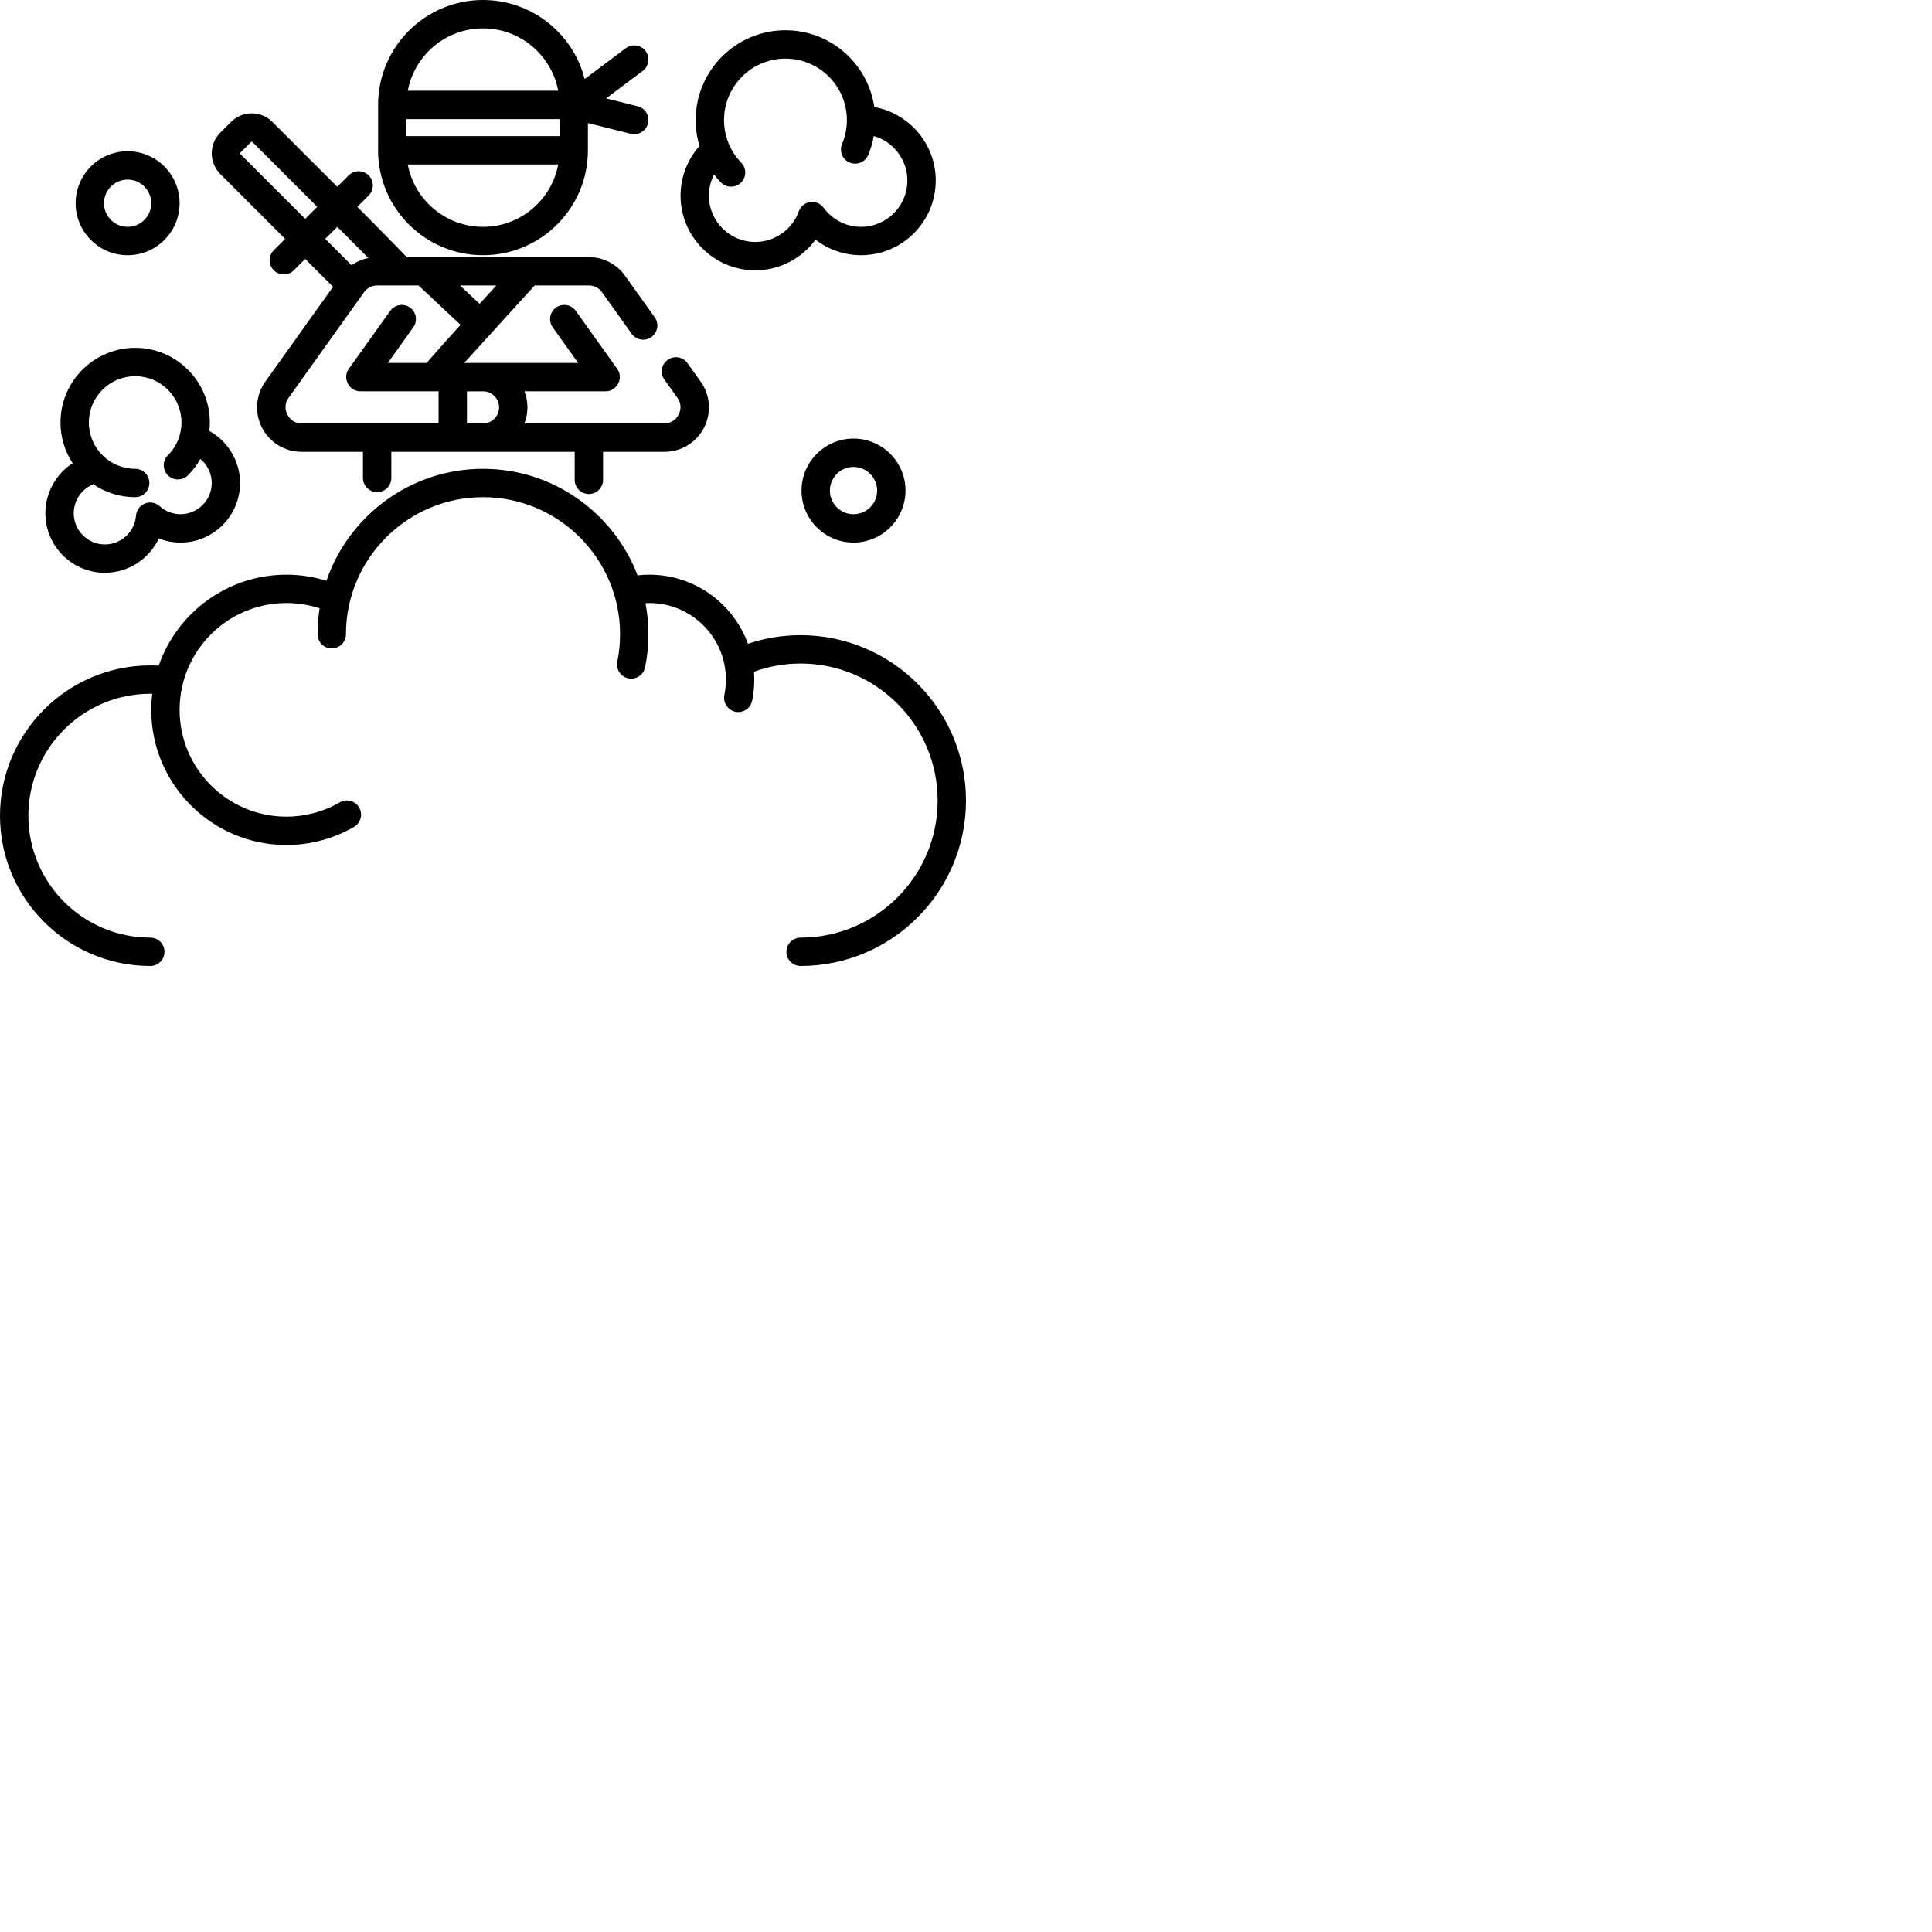<svg viewBox="0 0 1024 1024" xmlns="http://www.w3.org/2000/svg"><path d="m151.129 126.609-6.023 6.023c-2.934 2.934-2.934 7.691 0 10.629 2.898 2.895 7.734 2.895 10.629 0l6.023-6.023 14.77 14.773-35.875 50.223c-5.152 7.211-5.832 16.586-1.777 24.461 4.055 7.879 12.078 12.773 20.938 12.773h32.562v13.859c0 4.152 3.363 7.516 7.516 7.516s7.516-3.363 7.516-7.516v-13.859h97.188v14.859c0 4.152 3.363 7.516 7.516 7.516s7.516-3.363 7.516-7.516v-14.859h32.562c8.859 0 16.883-4.895 20.938-12.773 4.055-7.879 3.375-17.25-1.777-24.461l-6.973-9.758c-2.41-3.379-7.105-4.164-10.48-1.746-3.379 2.41-4.16 7.105-1.746 10.48l6.973 9.762c3.957 5.543-.148 13.465-6.934 13.465h-74.242c1.031-2.641 1.602-5.512 1.602-8.516s-.57-5.875-1.602-8.516h43.094c5.984 0 9.605-7 6.113-11.883l-21.973-30.762c-2.41-3.379-7.105-4.16-10.48-1.746-3.379 2.414-4.16 7.105-1.746 10.484l13.48 18.875h-60.406l37.344-41.078h28.738c.012 0 .023-.004.035-.004s.02.004.031.004c2.762.023 5.262 1.324 6.863 3.566l15.742 22.035c1.465 2.055 3.777 3.148 6.121 3.148 1.512 0 3.035-.453 4.359-1.398 3.379-2.414 4.16-7.105 1.746-10.484l-15.738-22.035c-4.359-6.105-11.445-9.789-18.953-9.863-.023 0-.047 0-.074 0-.02 0-.043.004-.066.004-.02 0-.043-.004-.066-.004h-96.625c-.355-.715-26.094-26.656-26.094-26.656l6.02-6.023c2.938-2.934 2.938-7.691 0-10.629-2.934-2.934-7.691-2.934-10.625 0l-6.023 6.023-34.363-34.363c-6.059-6.059-15.906-6.055-21.965 0l-5.668 5.668c-6.055 6.055-6.055 15.906 0 21.965zm35.215 13.961-13.961-13.961 6.379-6.375 16.5 16.504c-3.215.645-6.25 1.957-8.918 3.832zm78.172 75.352c0 4.695-3.82 8.516-8.516 8.516h-8.516v-17.031h8.516c4.695 0 8.516 3.82 8.516 8.516zm-10.305-54.895-10.406-9.73h19.254zm-10.109 11.121s-17.625 19.562-17.938 20.227h-20.598l13.484-18.879c2.414-3.375 1.629-8.07-1.746-10.48-3.379-2.414-8.07-1.629-10.484 1.746l-21.969 30.762c-3.492 4.883.129 11.879 6.113 11.879h41.488v17.035h-72.641c-6.785 0-10.891-7.922-6.93-13.465l40.078-56.113c1.598-2.234 4.188-3.566 6.941-3.566h21.898zm-116.707-91.234 5.668-5.668c.098-.098.227-.148.355-.148.129 0 .258.051.352.148l34.363 34.359-6.375 6.379-34.363-34.363c-.195-.195-.195-.516 0-.707zm0 0"/><path d="m256 135.266c30.664 0 55.609-24.945 55.609-55.609v-14.422l22.727 5.68c3.973.992 8.117-1.492 9.113-5.469 1.004-4.023-1.441-8.105-5.469-9.113l-16.746-4.184 19.43-14.574c3.32-2.492 3.992-7.203 1.504-10.52-2.488-3.32-7.199-3.996-10.52-1.504l-21.762 16.32c-6.133-24.043-27.965-41.871-53.887-41.871-30.664 0-55.609 24.945-55.609 55.609v24.047c0 30.664 24.945 55.609 55.609 55.609zm0-15.031c-19.809 0-36.336-14.27-39.871-33.062h79.742c-3.535 18.793-20.062 33.062-39.871 33.062zm40.578-57.109v9.016h-81.156v-9.016zm-40.578-48.094c19.809 0 36.336 14.266 39.871 33.062h-79.742c3.535-18.797 20.062-33.062 39.871-33.062zm0 0"/><path d="m424.328 336.656c-9.578 0-18.922 1.535-27.891 4.555-7.777-21.336-28.27-36.617-52.266-36.617-2.086 0-4.172.129-6.242.359-12.605-32.98-44.574-56.469-81.93-56.469-38.43 0-71.156 24.852-82.969 59.328-6.848-2.125-13.965-3.219-21.234-3.219-31.309 0-57.969 20.195-67.695 48.238-1.496-.09-2.98-.145-4.445-.145-43.922 0-79.656 35.734-79.656 79.656s35.734 79.656 79.656 79.656c4.152 0 7.516-3.363 7.516-7.516 0-4.148-3.363-7.516-7.516-7.516-35.637 0-64.625-28.988-64.625-64.625 0-35.633 28.988-64.625 64.625-64.625.336 0 .68.012 1.023.02-.332 2.789-.523 5.617-.523 8.496 0 39.504 32.137 71.641 71.641 71.641 12.594 0 24.984-3.316 35.824-9.59 3.594-2.078 4.82-6.676 2.742-10.266-2.078-3.594-6.676-4.82-10.266-2.742-8.562 4.949-18.348 7.566-28.301 7.566-31.215 0-56.609-25.395-56.609-56.609s25.395-56.609 56.609-56.609c6.043 0 11.949.953 17.609 2.805-.707 4.477-1.078 9.059-1.078 13.727 0 4.152 3.363 7.516 7.516 7.516s7.516-3.363 7.516-7.516c0-40.055 32.586-72.641 72.641-72.641s72.641 32.586 72.641 72.641c0 4.898-.488 9.789-1.453 14.535-.824 4.07 1.805 8.035 5.871 8.859.504.105 1.008.152 1.5.152 3.5 0 6.637-2.457 7.359-6.02 1.164-5.73 1.754-11.629 1.754-17.527 0-5.629-.539-11.137-1.559-16.473.684-.035 1.371-.059 2.059-.059 22.375 0 40.578 18.203 40.578 40.578 0 2.758-.277 5.512-.824 8.188-.832 4.066 1.789 8.035 5.855 8.867.512.105 1.016.156 1.516.156 3.496 0 6.625-2.453 7.355-6.012.75-3.66 1.129-7.43 1.129-11.199 0-1.398-.07-2.781-.172-4.156 7.918-2.879 16.207-4.359 24.719-4.359 40.059 0 72.645 32.586 72.645 72.641s-32.59 72.641-72.645 72.641c-4.152 0-7.516 3.367-7.516 7.516 0 4.152 3.363 7.516 7.516 7.516 48.344 0 87.672-39.328 87.672-87.672 0-48.34-39.328-87.672-87.672-87.672zm0 0"/><path d="m424.828 260.008c0 15.191 12.363 27.555 27.555 27.555 15.195 0 27.555-12.363 27.555-27.555 0-15.191-12.359-27.555-27.555-27.555-15.191 0-27.555 12.363-27.555 27.555zm40.078 0c0 6.906-5.617 12.523-12.523 12.523s-12.523-5.617-12.523-12.523 5.617-12.523 12.523-12.523 12.523 5.617 12.523 12.523zm0 0"/><path d="m67.633 135.266c15.191 0 27.555-12.363 27.555-27.555 0-15.191-12.363-27.555-27.555-27.555-15.195 0-27.555 12.363-27.555 27.555 0 15.191 12.359 27.555 27.555 27.555zm0-40.078c6.906 0 12.523 5.617 12.523 12.523s-5.617 12.523-12.523 12.523-12.523-5.617-12.523-12.523 5.617-12.523 12.523-12.523zm0 0"/><path d="m400.281 143.281c12.816 0 24.637-6.238 31.969-16.254 6.852 5.266 15.34 8.238 24.141 8.238 21.824 0 39.578-17.758 39.578-39.578 0-19.43-14.078-35.625-32.566-38.945-3.344-22.992-23.184-40.711-47.09-40.711-26.242 0-47.594 21.352-47.594 47.594 0 4.727.695 9.355 2.023 13.77-6.422 7.207-10.039 16.535-10.039 26.309 0 21.82 17.758 39.578 39.578 39.578zm-21.816-50.812c1.117 1.457 2.309 2.867 3.602 4.203 2.844 2.949 7.68 3.031 10.625.191 2.988-2.883 3.07-7.641.191-10.625-5.891-6.102-9.133-14.133-9.133-22.613 0-17.957 14.605-32.562 32.562-32.562s32.562 14.605 32.562 32.562c0 4.398-.859 8.664-2.555 12.672-1.617 3.82.172 8.23 3.992 9.848 3.82 1.617 8.234-.172 9.848-3.992 1.379-3.254 2.363-6.617 2.98-10.062 10.266 2.941 17.797 12.402 17.797 23.598 0 13.535-11.008 24.547-24.547 24.547-7.816 0-15.238-3.781-19.852-10.121-1.637-2.246-4.387-3.414-7.141-3.016-2.758.395-5.066 2.281-6.008 4.898-3.492 9.723-12.777 16.254-23.109 16.254-13.535 0-24.547-11.012-24.547-24.547 0-3.957.957-7.801 2.73-11.234zm0 0"/><path d="m24.047 272.031c0 17.402 14.16 31.562 31.562 31.562 12.5 0 23.496-7.434 28.57-18.199 3.633 1.422 7.527 2.168 11.508 2.168 17.402 0 31.562-14.16 31.562-31.562 0-11.574-6.449-22.105-16.293-27.586.168-1.477.262-2.969.262-4.477 0-21.824-17.758-39.578-39.578-39.578-21.824 0-39.578 17.754-39.578 39.578 0 7.961 2.371 15.371 6.43 21.586-8.773 5.684-14.445 15.555-14.445 26.508zm25.402-15.34c6.336 4.305 13.973 6.824 22.191 6.824 4.152 0 7.516-3.363 7.516-7.516s-3.363-7.516-7.516-7.516c-13.539 0-24.547-11.012-24.547-24.547s11.008-24.547 24.547-24.547c13.535 0 24.547 11.012 24.547 24.547 0 2.324-.328 4.598-.949 6.773-.012.035-.023.07-.035.105-.02.062-.027.125-.043.188-1.152 3.848-3.242 7.371-6.164 10.293-2.934 2.934-2.934 7.691 0 10.625s7.695 2.938 10.629 0c2.613-2.613 4.805-5.531 6.566-8.668 3.719 3.078 6.027 7.73 6.027 12.746 0 9.117-7.418 16.535-16.531 16.535-4.102 0-8.035-1.516-11.074-4.258-2.129-1.922-5.168-2.469-7.828-1.398-2.664 1.062-4.484 3.555-4.699 6.414-.641 8.562-7.879 15.27-16.477 15.27-9.117 0-16.531-7.414-16.531-16.531 0-6.836 4.215-12.867 10.371-15.34zm0 0"/></svg>